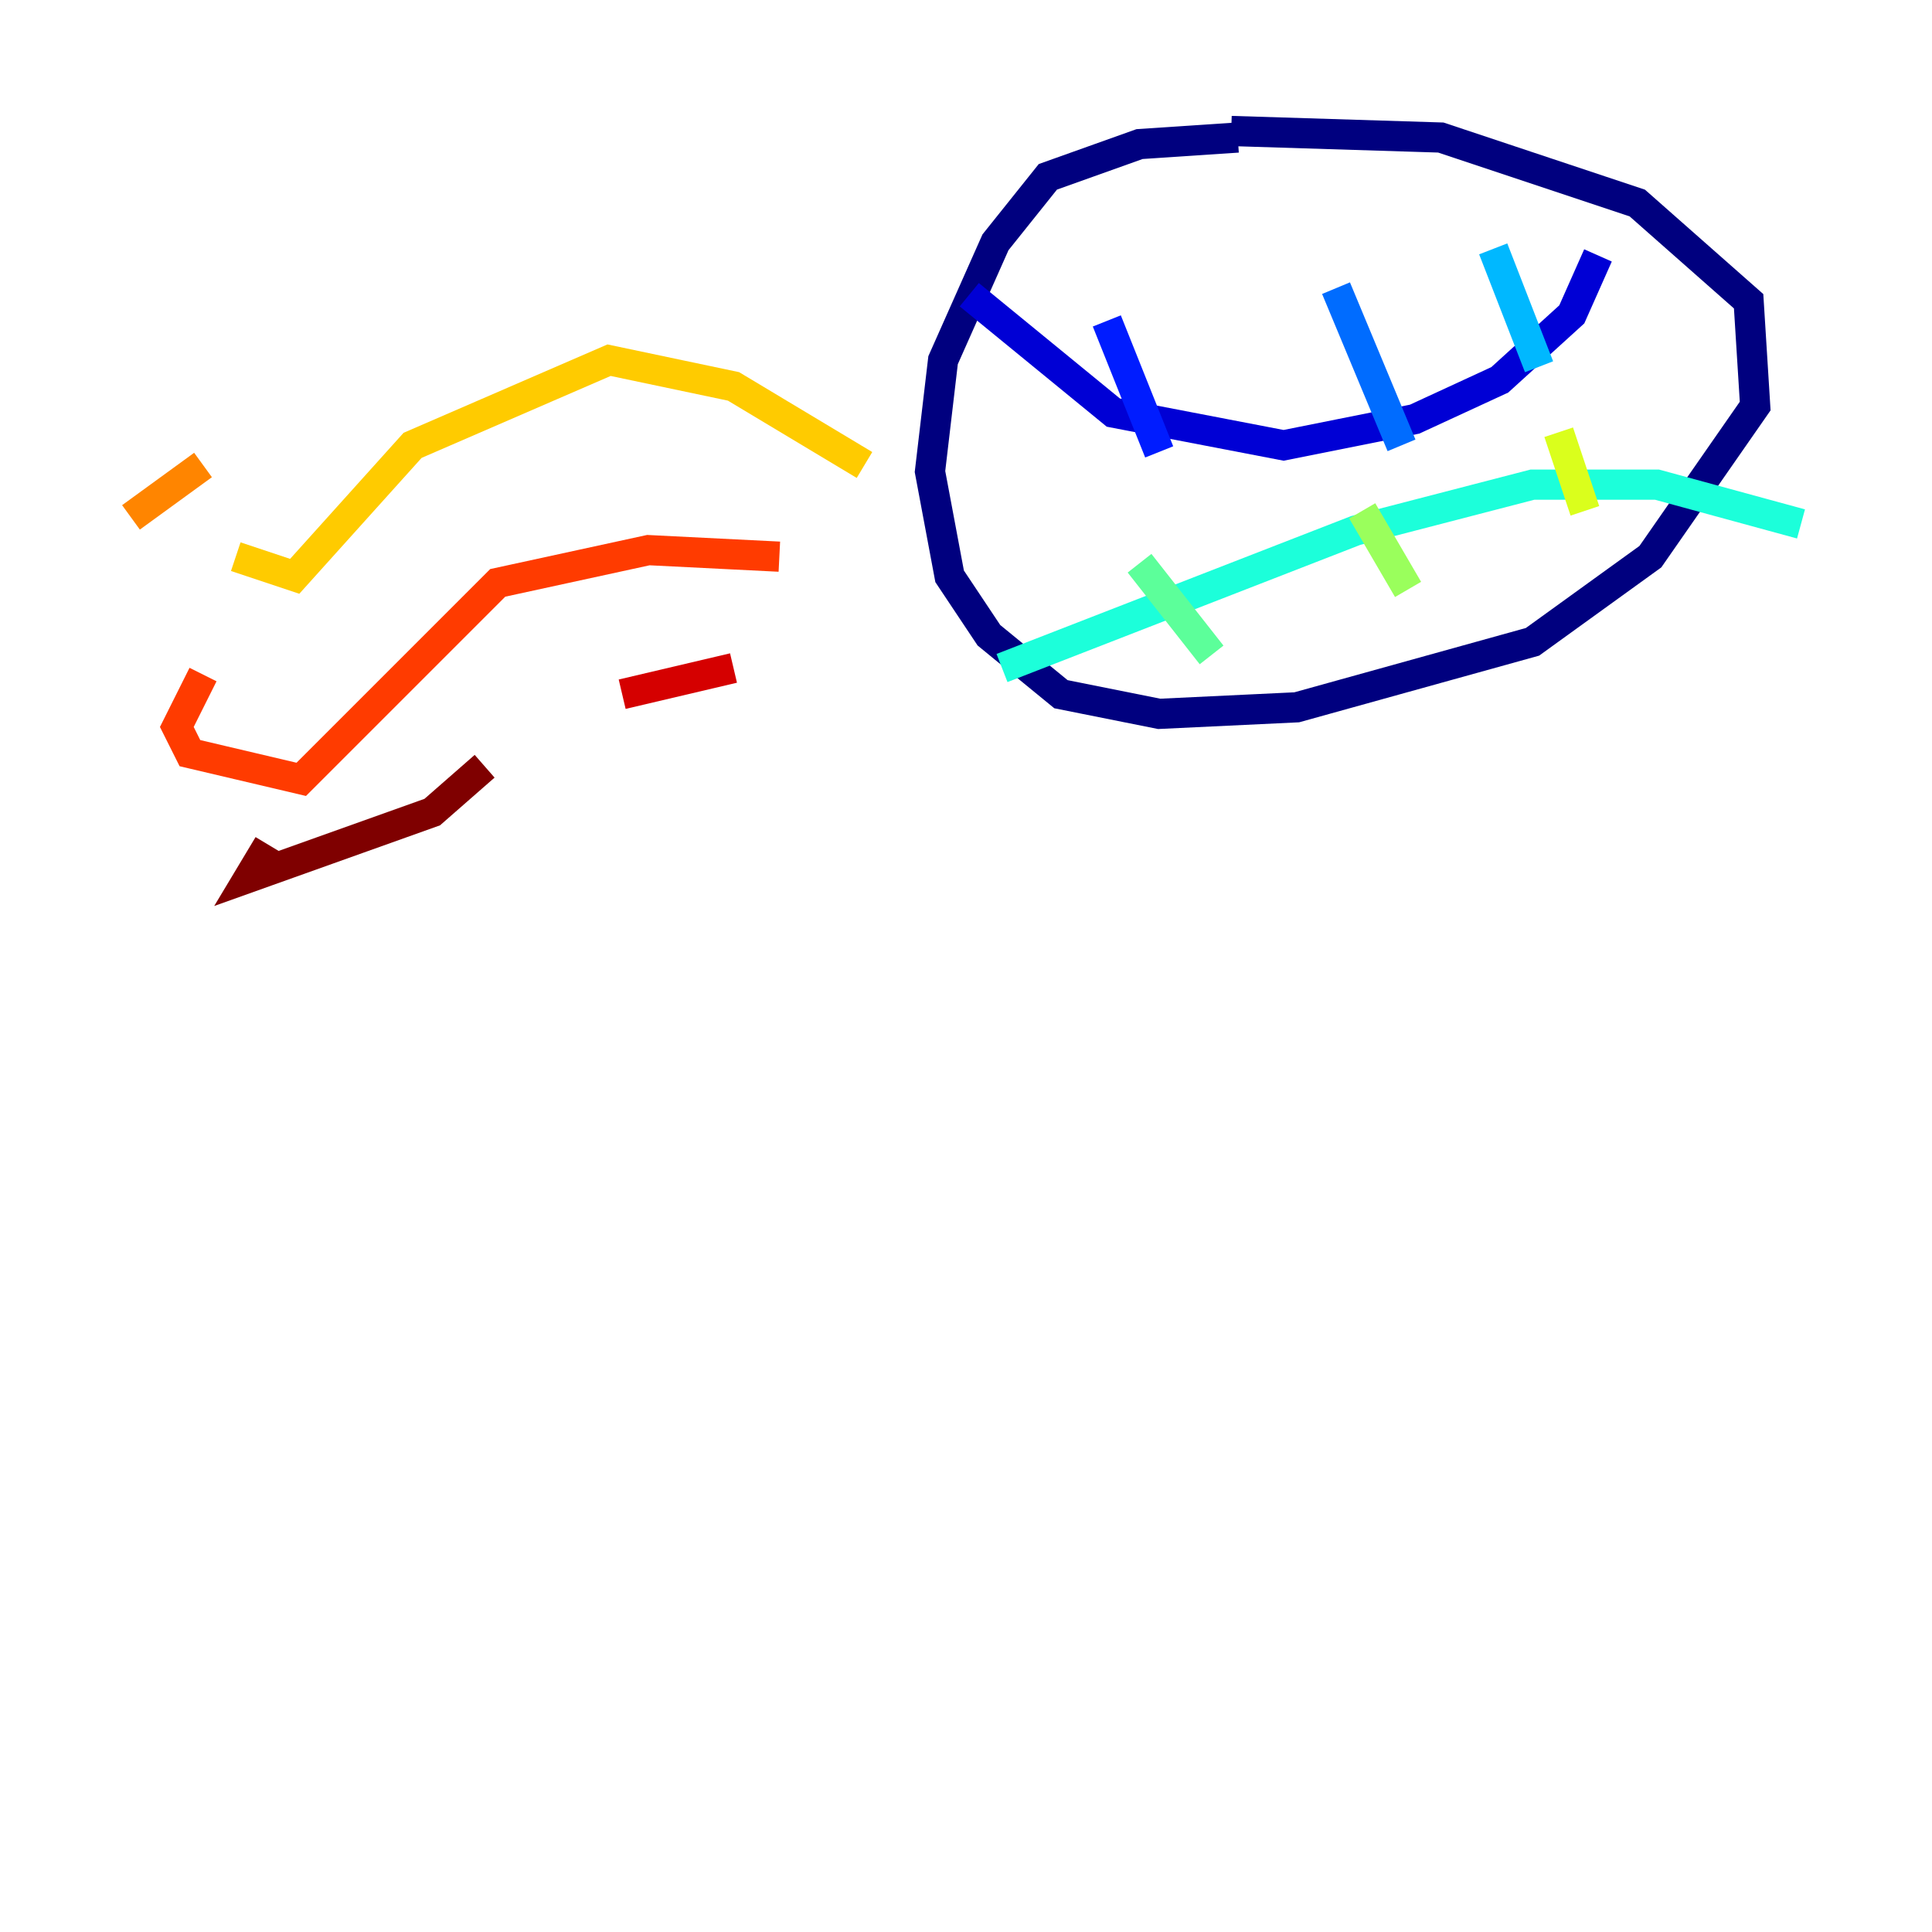 <?xml version="1.0" encoding="utf-8" ?>
<svg baseProfile="tiny" height="128" version="1.2" viewBox="0,0,128,128" width="128" xmlns="http://www.w3.org/2000/svg" xmlns:ev="http://www.w3.org/2001/xml-events" xmlns:xlink="http://www.w3.org/1999/xlink"><defs /><polyline fill="none" points="82.007,9.112 75.498,9.546 69.424,11.715 65.953,16.054 62.481,23.864 61.614,31.241 62.915,38.183 65.519,42.088 70.291,45.993 76.8,47.295 85.912,46.861 101.532,42.522 109.342,36.881 116.285,26.902 115.851,19.959 108.475,13.451 95.458,9.112 81.573,8.678" stroke="#00007f" stroke-width="2" /><polyline fill="none" points="64.217,19.525 73.763,27.336 85.044,29.505 93.722,27.77 99.363,25.166 104.136,20.827 105.871,16.922" stroke="#0000d5" stroke-width="2" /><polyline fill="none" points="73.329,21.261 76.8,29.939" stroke="#001cff" stroke-width="2" /><polyline fill="none" points="88.515,19.091 92.854,29.505" stroke="#006cff" stroke-width="2" /><polyline fill="none" points="98.929,16.488 101.966,24.298" stroke="#00b8ff" stroke-width="2" /><polyline fill="none" points="66.386,44.258 89.817,35.146 101.532,32.108 109.776,32.108 119.322,34.712" stroke="#1cffda" stroke-width="2" /><polyline fill="none" points="75.498,37.315 80.271,43.39" stroke="#5cff9a" stroke-width="2" /><polyline fill="none" points="90.251,33.844 93.288,39.051" stroke="#9aff5c" stroke-width="2" /><polyline fill="none" points="103.268,28.637 105.003,33.844" stroke="#daff1c" stroke-width="2" /><polyline fill="none" points="57.275,30.807 48.597,25.6 40.352,23.864 27.336,29.505 19.525,38.183 15.62,36.881" stroke="#ffcb00" stroke-width="2" /><polyline fill="none" points="8.678,34.278 13.451,30.807" stroke="#ff8500" stroke-width="2" /><polyline fill="none" points="51.634,36.881 42.956,36.447 32.976,38.617 19.959,51.634 12.583,49.898 11.715,48.163 13.451,44.691" stroke="#ff3b00" stroke-width="2" /><polyline fill="none" points="48.597,44.258 41.22,45.993" stroke="#d50000" stroke-width="2" /><polyline fill="none" points="32.108,50.766 28.637,53.803 16.488,58.142 17.79,55.973" stroke="#7f0000" stroke-width="2" /></svg>